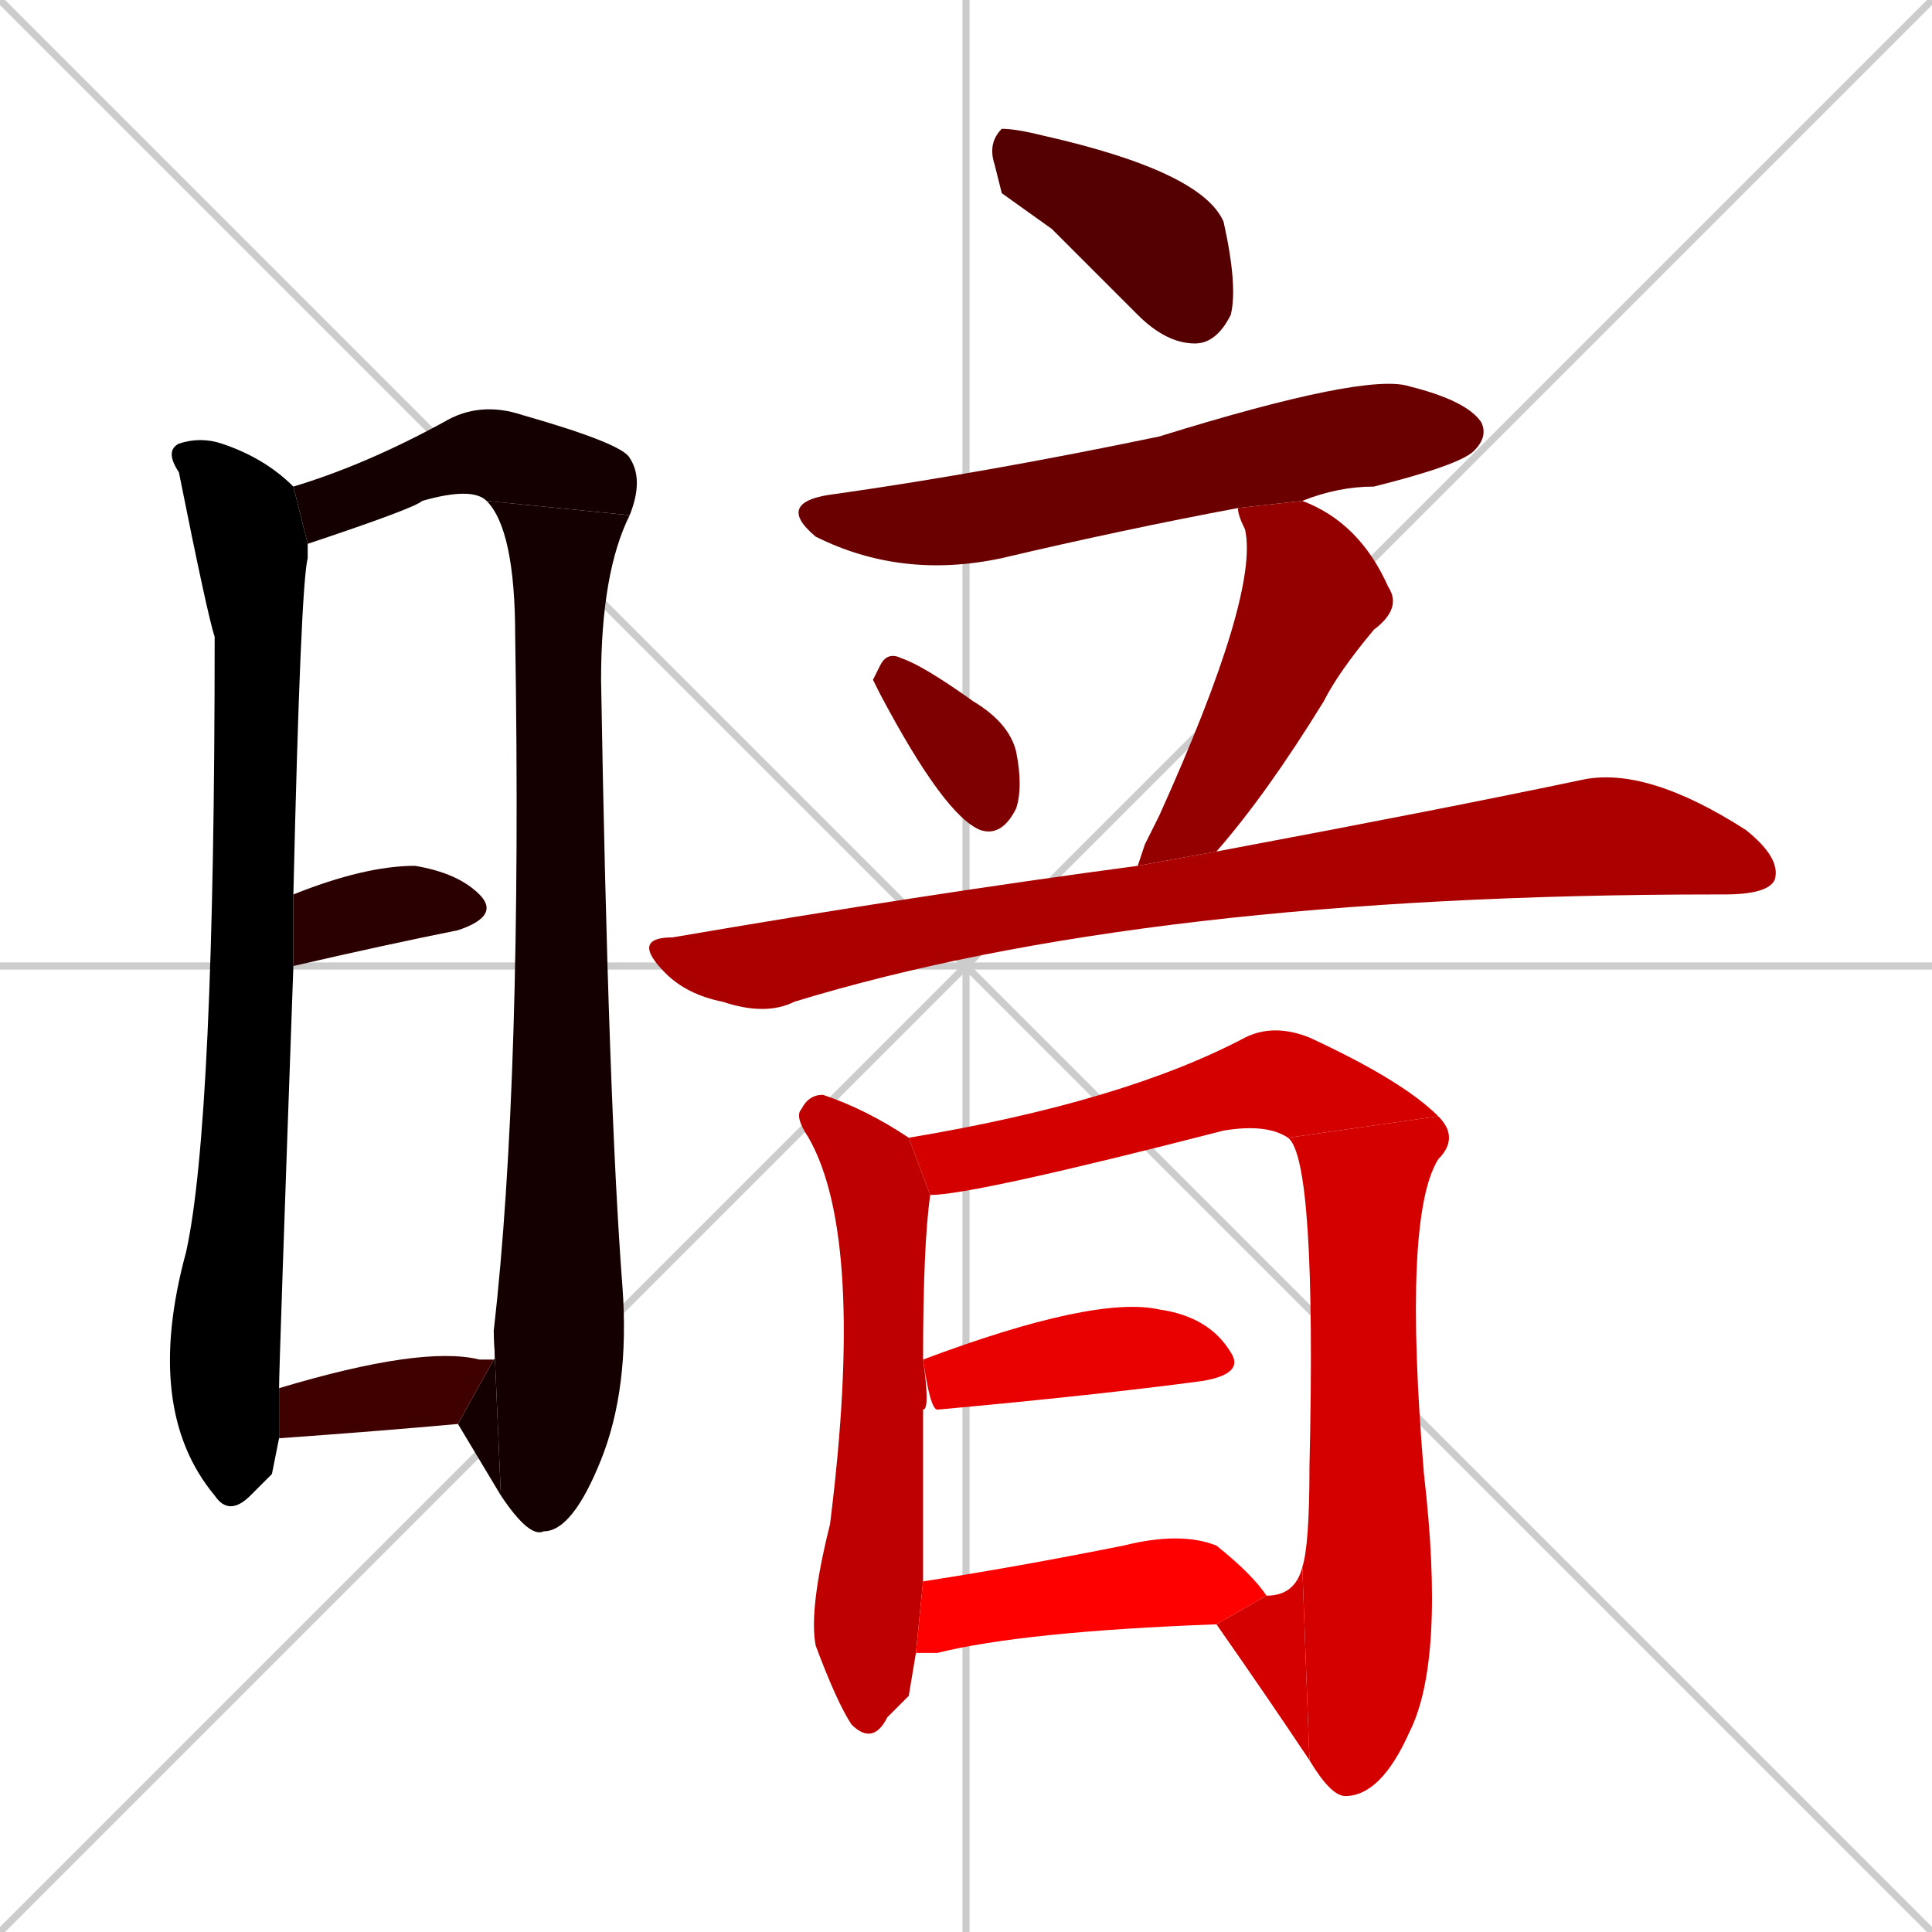 <svg xmlns="http://www.w3.org/2000/svg" xmlns:xlink="http://www.w3.org/1999/xlink" width="270" height="270"><path d="M 0 0 L 270 270 M 270 0 L 0 270 M 135 0 L 135 270 M 0 135 L 270 135" stroke="#CCCCCC" /><path d="M 38 206 L 35 209 Q 32 212 30 209 Q 20 197 26 175 Q 30 157 30 89 Q 29 86 25 66 Q 23 63 25 62 Q 28 61 31 62 Q 37 64 41 68 L 43 76 Q 43 77 43 78 Q 42 82 41 125 L 41 135 Q 39 191 39 194 L 39 201" fill="#000000" /><path d="M 68 70 Q 66 68 59 70 Q 58 71 43 76 L 41 68 Q 51 65 62 59 Q 67 56 73 58 Q 87 62 88 64 Q 90 67 88 72" fill="#150000" /><path d="M 69 186 Q 73 151 72 89 Q 72 74 68 70 L 88 72 Q 84 80 84 95 Q 85 154 87 180 Q 88 194 84 204 Q 80 214 76 214 Q 74 215 70 209" fill="#150000" /><path d="M 69 190 Q 70 189 69 186 L 70 209 Q 67 204 64 199" fill="#150000" /><path d="M 41 125 Q 51 121 58 121 Q 64 122 67 125 Q 70 128 64 130 Q 54 132 41 135" fill="#2a0000" /><path d="M 39 194 Q 59 188 67 190 Q 69 190 69 190 L 64 199 Q 53 200 39 201" fill="#3f0000" /><path d="M 140 27 L 139 23 Q 138 20 140 18 Q 142 18 146 19 Q 168 24 171 31 Q 173 40 172 44 Q 170 48 167 48 Q 163 48 159 44 Q 153 38 147 32" fill="#550000" /><path d="M 173 71 Q 157 74 140 78 Q 126 81 114 75 Q 108 70 117 69 Q 138 66 162 61 Q 191 52 197 54 Q 205 56 207 59 Q 208 61 206 63 Q 204 65 192 68 Q 187 68 182 70" fill="#6a0000" /><path d="M 122 95 L 123 93 Q 124 91 126 92 Q 129 93 136 98 Q 141 101 142 105 Q 143 110 142 113 Q 140 117 137 116 Q 132 114 123 97" fill="#7f0000" /><path d="M 160 118 L 162 114 Q 176 83 174 74 Q 173 72 173 71 L 182 70 Q 190 73 194 82 Q 196 85 192 88 Q 187 94 185 98 Q 177 111 170 119 L 159 121" fill="#940000" /><path d="M 170 119 Q 202 113 221 109 Q 230 107 244 116 Q 249 120 248 123 Q 247 125 241 125 Q 241 125 240 125 Q 160 125 111 140 Q 107 142 101 140 Q 96 139 93 136 Q 88 131 94 131 Q 129 125 159 121" fill="#aa0000" /><path d="M 127 237 L 124 240 Q 122 244 119 241 Q 117 238 114 230 Q 113 225 116 213 Q 121 173 113 159 Q 111 156 112 155 Q 113 153 115 153 Q 121 155 127 159 L 130 167 Q 129 174 129 190 Q 130 197 129 197 Q 129 219 129 221 L 128 231" fill="#bf0000" /><path d="M 180 159 Q 177 157 171 158 Q 136 167 130 167 L 127 159 Q 157 154 174 145 Q 178 143 183 145 Q 196 151 201 156" fill="#d40000" /><path d="M 182 219 Q 183 216 183 205 Q 184 162 180 159 L 201 156 Q 204 159 201 162 Q 196 170 199 206 Q 202 232 197 242 Q 193 251 188 251 Q 186 251 183 246" fill="#d40000" /><path d="M 177 223 Q 181 223 182 219 L 183 246 Q 177 237 170 227" fill="#d40000" /><path d="M 129 190 Q 153 181 162 183 Q 169 184 172 189 Q 174 192 168 193 Q 153 195 131 197 Q 130 197 129 190" fill="#e90000" /><path d="M 129 221 Q 142 219 157 216 Q 165 214 170 216 Q 175 220 177 223 L 170 227 Q 143 228 131 231 Q 129 231 128 231" fill="#ff0000" /></svg>